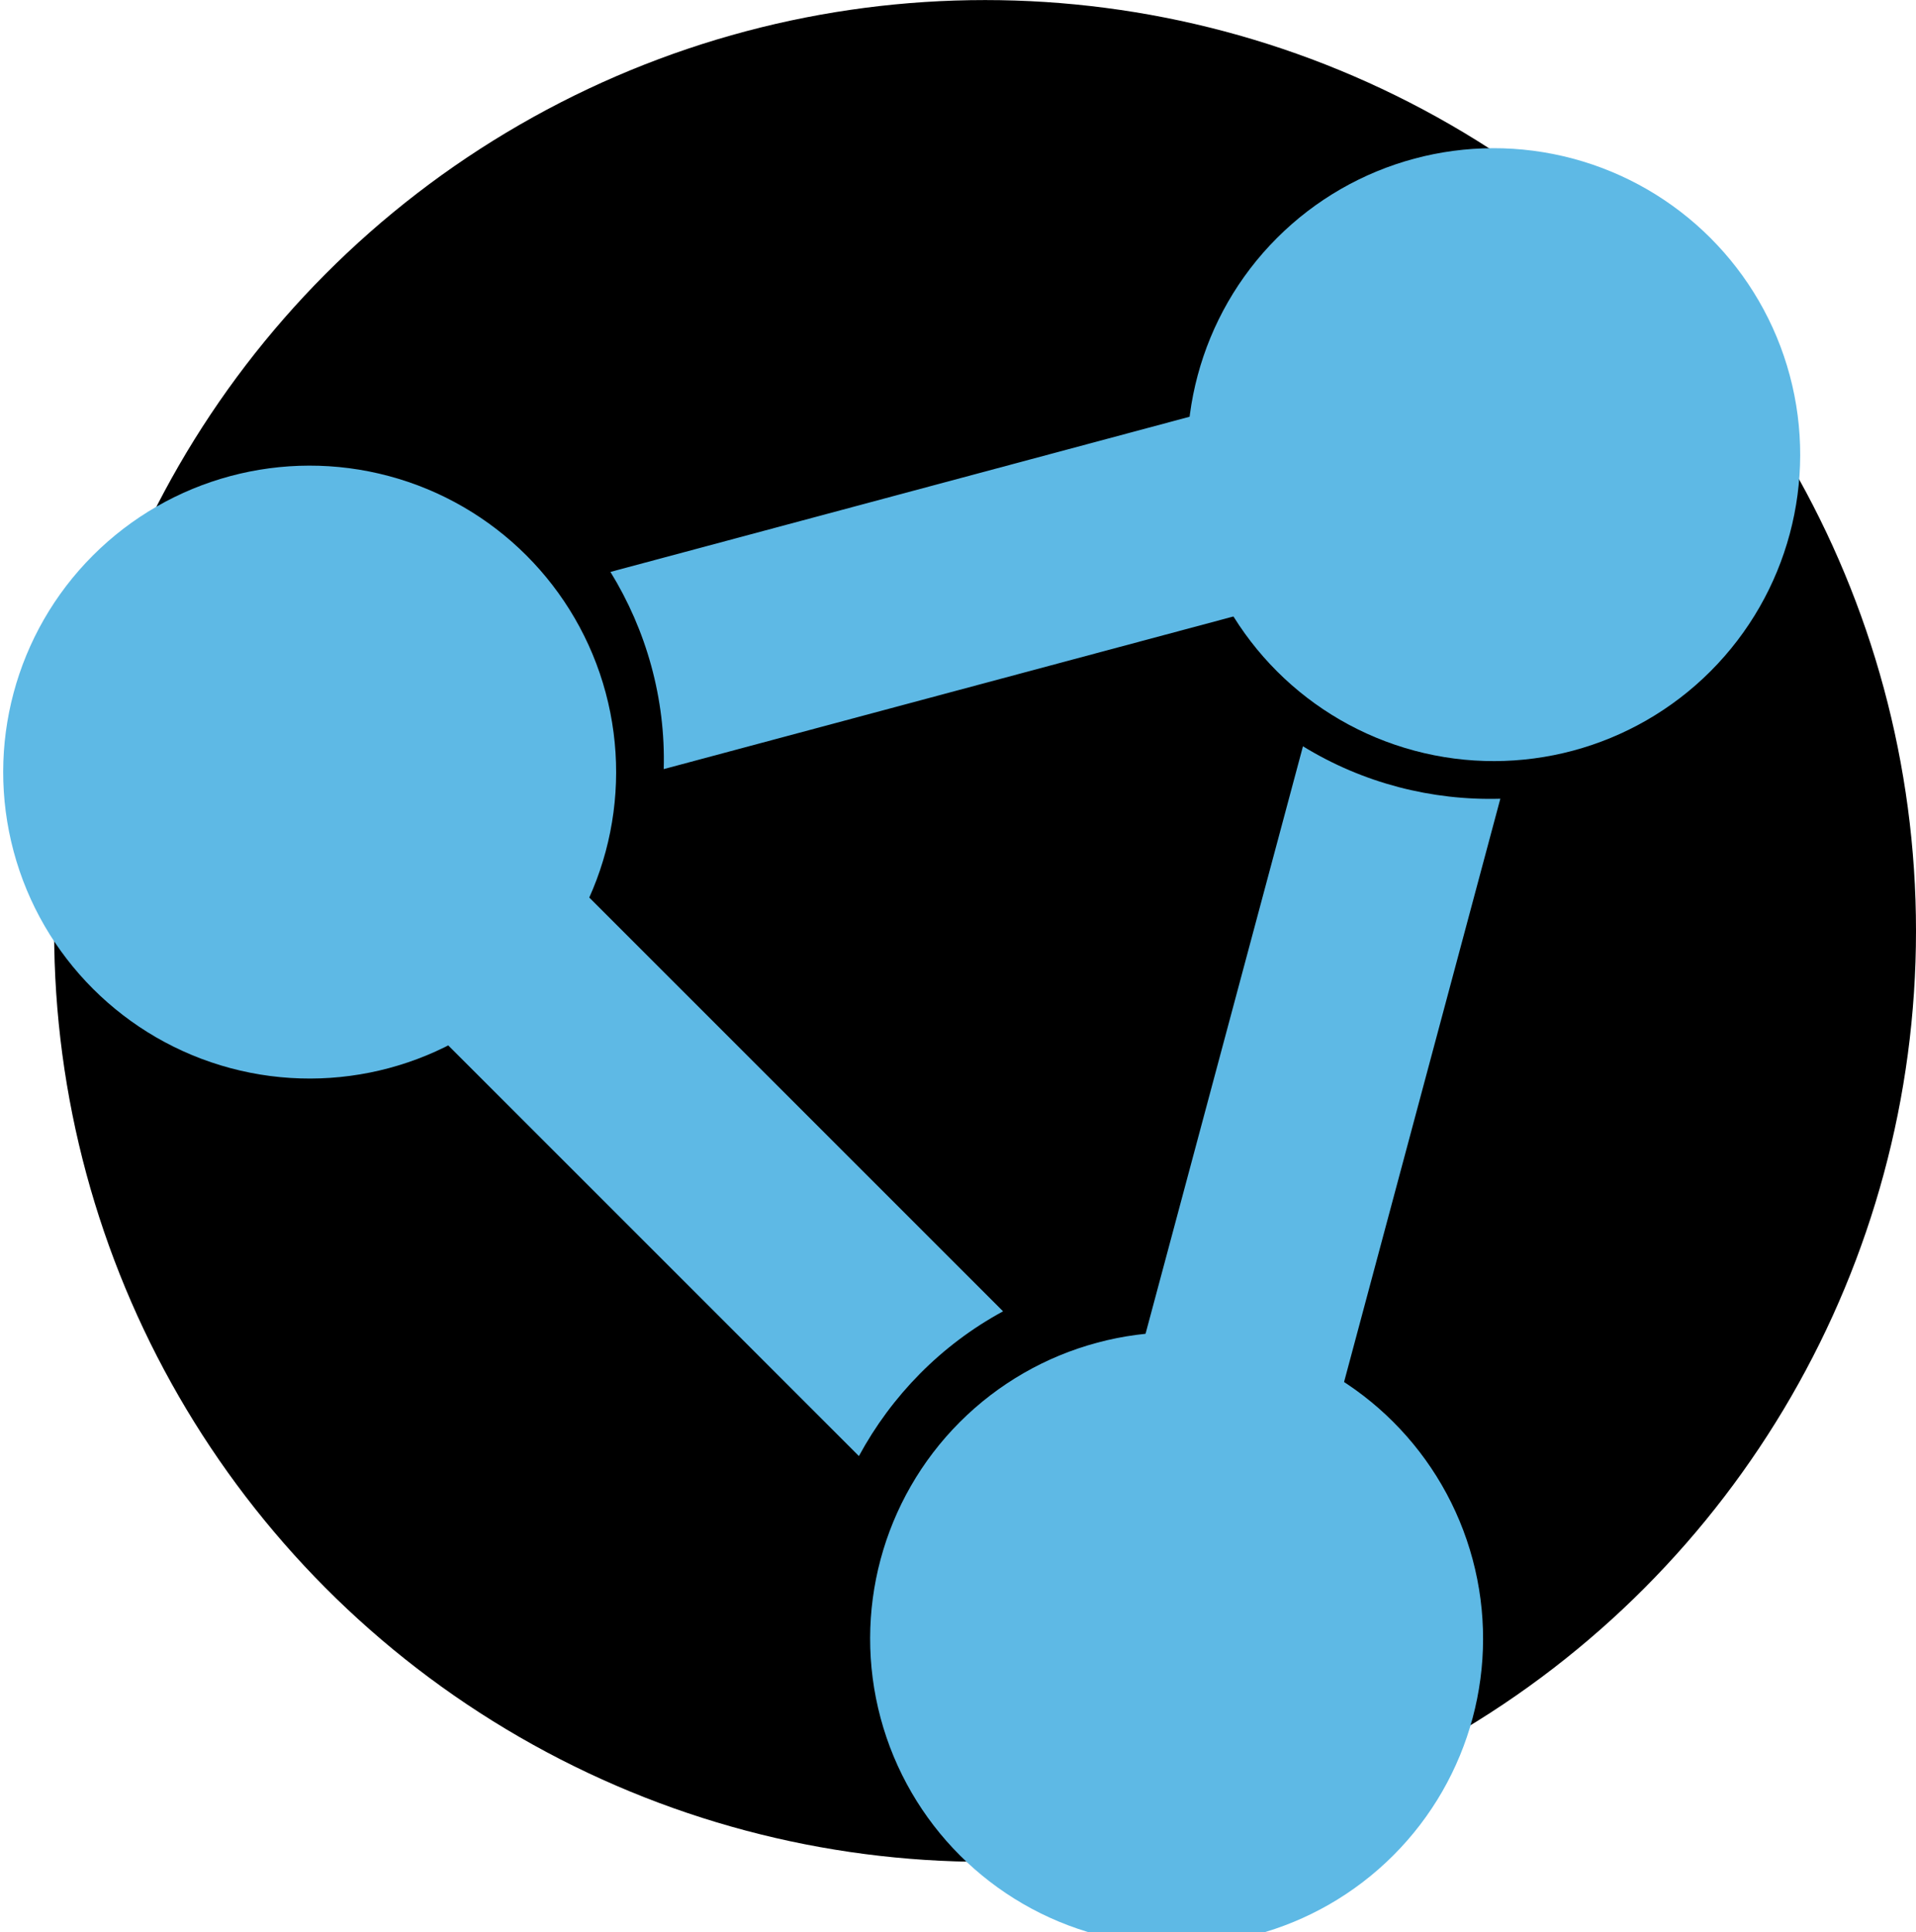 <?xml version="1.0" encoding="UTF-8" standalone="no"?>
<!-- Created with Inkscape (http://www.inkscape.org/) -->

<svg
   xmlns:dc="http://purl.org/dc/elements/1.1/"
   xmlns:cc="http://creativecommons.org/ns#"
   xmlns:rdf="http://www.w3.org/1999/02/22-rdf-syntax-ns#"
   xmlns:svg="http://www.w3.org/2000/svg"
   xmlns="http://www.w3.org/2000/svg"
   xmlns:sodipodi="http://sodipodi.sourceforge.net/DTD/sodipodi-0.dtd"
   xmlns:inkscape="http://www.inkscape.org/namespaces/inkscape"
   width="31.607"
   height="31.875"
   id="svg6043"
   version="1.1"
   inkscape:version="0.48+devel_64bit r13443"
   viewBox="0 0 31.607 31.875"
   sodipodi:docname="retroshare-symbol_black_bg.svg">
  <defs
     id="defs6045" />
  <sodipodi:namedview
     id="base"
     pagecolor="#ffffff"
     bordercolor="#666666"
     borderopacity="1.0"
     inkscape:pageopacity="0.0"
     inkscape:pageshadow="2"
     inkscape:zoom="11.2"
     inkscape:cx="-16.501683"
     inkscape:cy="-4.9969993"
     inkscape:document-units="px"
     inkscape:current-layer="layer1"
     showgrid="false"
     fit-margin-top="0"
     fit-margin-left="0"
     fit-margin-right="0"
     fit-margin-bottom="0"
     inkscape:window-width="1920"
     inkscape:window-height="1033"
     inkscape:window-x="-4"
     inkscape:window-y="-4"
     inkscape:window-maximized="1" />
  <g
     inkscape:groupmode="layer"
     id="layer2"
     inkscape:label="black_circle"
     transform="translate(1.1058697e-5,2.235)">
    <circle
       style="opacity:1;fill:#000000;fill-opacity:1;stroke:none;stroke-width:2.3;stroke-miterlimit:4;stroke-dasharray:none;stroke-opacity:1"
       id="path4140"
       cx="16.25"
       cy="13.123"
       r="15.357"
       d="M 31.607,13.123 A 15.357,15.357 0 0 1 16.25,28.48 15.357,15.357 0 0 1 0.893,13.123 15.357,15.357 0 0 1 16.25,-2.235 15.357,15.357 0 0 1 31.607,13.123 Z" />
  </g>
  <g
     inkscape:label="symbol"
     inkscape:groupmode="layer"
     id="layer1"
     transform="translate(709.106,-869.593)">
    <g
       id="g4143">
      <path
         sodipodi:nodetypes="cccccccccccccccc"
         inkscape:connector-curvature="0"
         id="path2987-4"
         d="m -682.138,874.5 -16.898,4.528 c 0.592,0.962 0.911,2.089 0.879,3.253 l 11.253,-3.015 c 2.809,-0.772 3.984,-1.848 4.766,-4.766 z m -25.169,6.744 12.37,12.37 c 0.537,-0.993 1.354,-1.833 2.378,-2.388 l -8.238,-8.238 c -2.059,-2.116 -4.419,-2.305 -6.51,-1.744 z m 19.695,0.661 -3.015,11.253 c -0.865,2.796 0.163,4.929 1.744,6.51 l 0.755,-2.819 3.772,-14.079 c -1.129,0.032 -2.265,-0.256 -3.257,-0.866 z"
         style="color:#000000;font-style:normal;font-variant:normal;font-weight:normal;font-stretch:normal;font-size:medium;line-height:normal;font-family:sans-serif;text-indent:0;text-align:start;text-decoration:none;text-decoration-line:none;text-decoration-style:solid;text-decoration-color:#000000;letter-spacing:normal;word-spacing:normal;text-transform:none;direction:ltr;block-progression:tb;writing-mode:lr-tb;baseline-shift:baseline;text-anchor:start;clip-rule:nonzero;display:inline;overflow:visible;visibility:visible;opacity:1;isolation:auto;color-interpolation:sRGB;color-interpolation-filters:linearRGB;fill:#5eb9e5;fill-opacity:1;fill-rule:nonzero;stroke:none;stroke-width:60.501;stroke-linecap:butt;stroke-linejoin:miter;stroke-miterlimit:4;stroke-dasharray:none;stroke-dashoffset:0;stroke-opacity:1;marker:none;color-rendering:auto;image-rendering:auto;shape-rendering:auto;text-rendering:auto;enable-background:accumulate" />
      <ellipse
         ry="5.055"
         rx="5.055"
         cy="-687.347"
         cx="898.26"
         transform="matrix(-0.966,0.259,-0.259,-0.966,0,0)"
         id="path2985-8"
         style="color:#000000;display:inline;overflow:visible;visibility:visible;opacity:1;fill:#5eb9e5;fill-opacity:1;fill-rule:evenodd;stroke:none;stroke-width:1.25;marker:none;enable-background:accumulate"
         d="m 903.315,-687.347 a 5.055,5.055 0 0 1 -5.055,5.055 5.055,5.055 0 0 1 -5.055,-5.055 5.055,5.055 0 0 1 5.055,-5.055 5.055,5.055 0 0 1 5.055,5.055 z" />
      <circle
         r="5.055"
         cy="-669.837"
         cx="888.15"
         transform="matrix(-0.966,0.259,-0.259,-0.966,0,0)"
         id="path2985-1-2"
         style="color:#000000;display:inline;overflow:visible;visibility:visible;opacity:1;fill:#5eb9e5;fill-opacity:1;fill-rule:evenodd;stroke:none;stroke-width:1.25;marker:none;enable-background:accumulate"
         d="m 893.205,-669.837 a 5.055,5.055 0 0 1 -5.055,5.055 5.055,5.055 0 0 1 -5.055,-5.055 5.055,5.055 0 0 1 5.055,-5.055 5.055,5.055 0 0 1 5.055,5.055 z" />
      <circle
         r="5.055"
         cy="-669.837"
         cx="908.37"
         transform="matrix(-0.966,0.259,-0.259,-0.966,0,0)"
         id="path2985-7-4"
         style="color:#000000;display:inline;overflow:visible;visibility:visible;opacity:1;fill:#5eb9e5;fill-opacity:1;fill-rule:evenodd;stroke:none;stroke-width:1.25;marker:none;enable-background:accumulate"
         d="m 913.424,-669.837 a 5.055,5.055 0 0 1 -5.055,5.055 5.055,5.055 0 0 1 -5.055,-5.055 5.055,5.055 0 0 1 5.055,-5.055 5.055,5.055 0 0 1 5.055,5.055 z" />
    </g>
  </g>
</svg>

